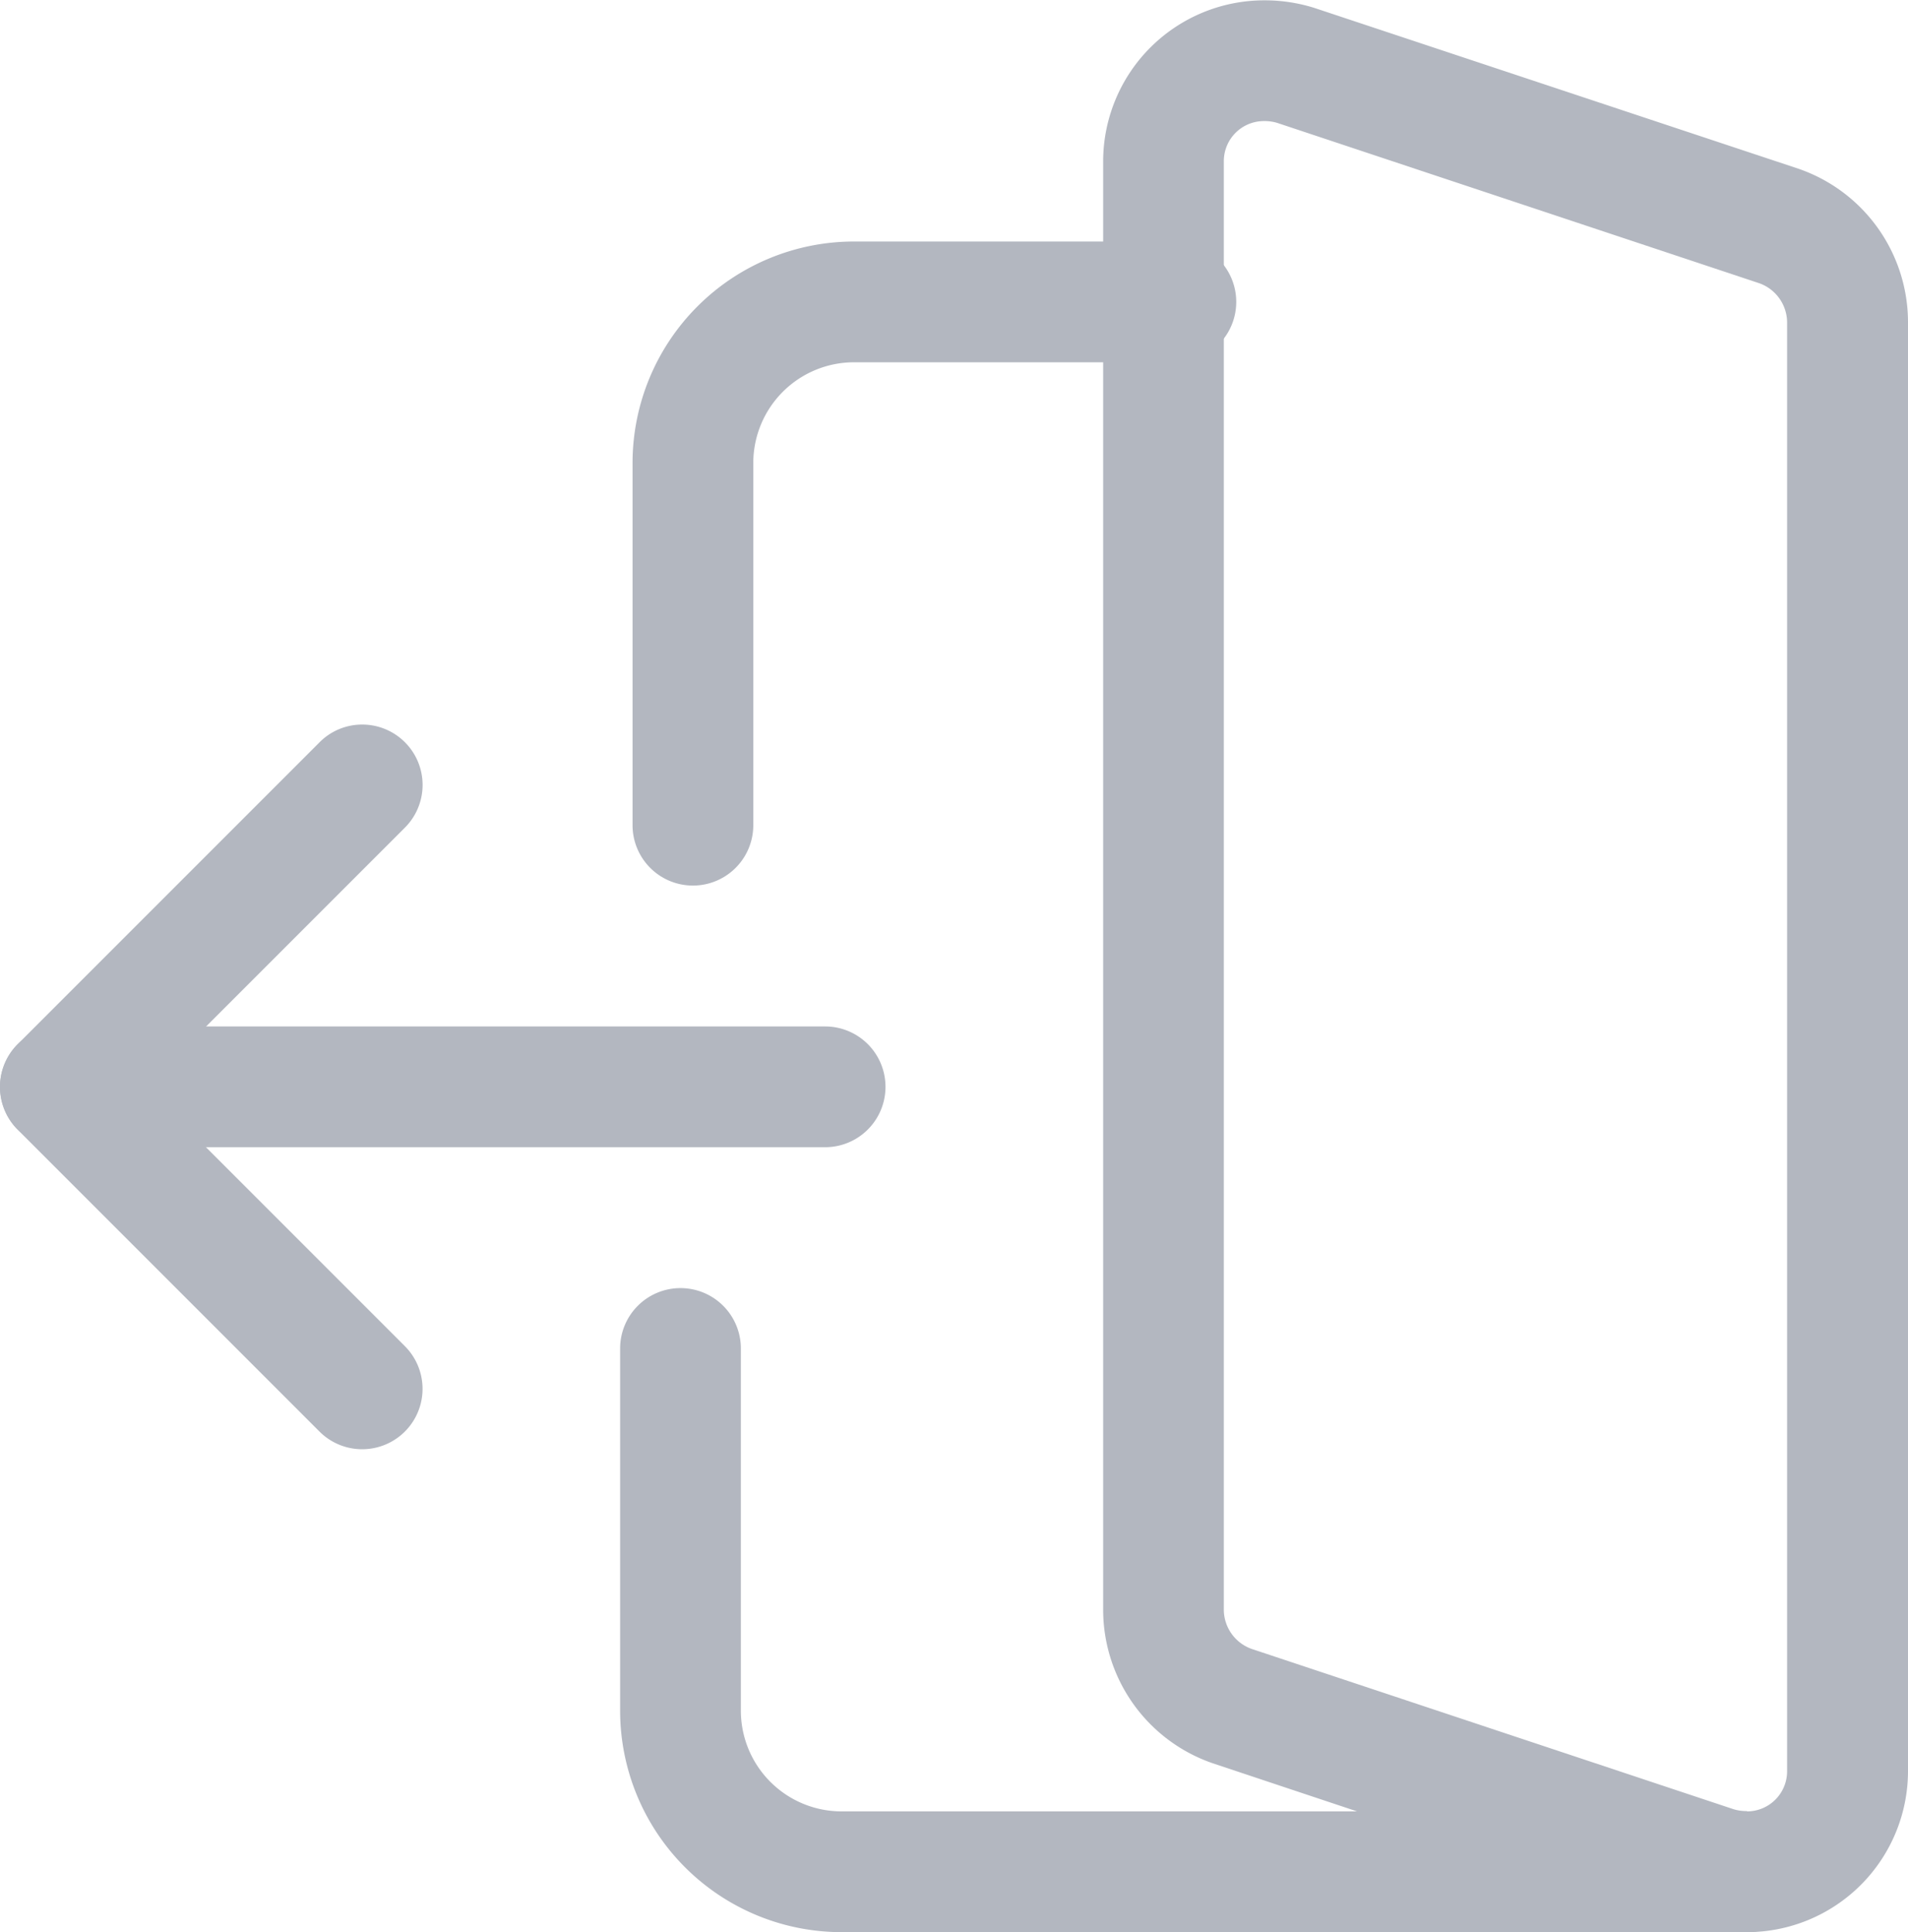 <svg xmlns="http://www.w3.org/2000/svg" width="23.799" height="24.096" viewBox="0 0 23.799 24.096">
  <g id="logout" transform="translate(23.799 24.104) rotate(180)">
    <path id="Path_329" data-name="Path 329" d="M287.623,209.514h-9.538a.753.753,0,1,1,0-1.506h9.538a.753.753,0,1,1,0,1.506Zm0,0" transform="translate(-264.578 -198.211)" fill="#b3b7c0"/>
    <path id="Path_330" data-name="Path 330" d="M400.757,137.008a.753.753,0,0,1-.532-1.286l3.233-3.233-3.233-3.233a.753.753,0,1,1,1.065-1.065l3.765,3.765a.753.753,0,0,1,0,1.065l-3.765,3.765A.748.748,0,0,1,400.757,137.008Zm0,0" transform="translate(-381.476 -121.94)" fill="#b3b7c0"/>
    <path id="Path_331" data-name="Path 331" d="M8.032,24.1a2.069,2.069,0,0,1-.622-.093L1.367,22A2.026,2.026,0,0,1,0,20.088V2.016A2.01,2.01,0,0,1,2.008.008,2.071,2.071,0,0,1,2.63.1L8.672,2.114a2.026,2.026,0,0,1,1.367,1.91V22.1A2.01,2.01,0,0,1,8.032,24.1ZM2.008,1.514a.5.5,0,0,0-.5.5V20.088a.522.522,0,0,0,.348.484l6.014,2a.545.545,0,0,0,.164.022.5.5,0,0,0,.5-.5V4.024a.522.522,0,0,0-.348-.484l-6.014-2a.545.545,0,0,0-.164-.022Zm0,0" transform="translate(0 0)" fill="#b3b7c0"/>
    <path id="Path_332" data-name="Path 332" d="M40.724,8.04a.753.753,0,0,1-.753-.753V2.769a1.257,1.257,0,0,0-1.255-1.255H27.421a.753.753,0,1,1,0-1.506H38.716a2.763,2.763,0,0,1,2.761,2.761V7.287A.753.753,0,0,1,40.724,8.04Zm0,0" transform="translate(-25.413)" fill="#b3b7c0"/>
    <path id="Path_333" data-name="Path 333" d="M186.1,285.372h-4.016a.753.753,0,1,1,0-1.506H186.1a1.257,1.257,0,0,0,1.255-1.255v-4.518a.753.753,0,0,1,1.506,0v4.518A2.763,2.763,0,0,1,186.1,285.372Zm0,0" transform="translate(-172.952 -264.28)" fill="#b3b7c0"/>
  </g>
</svg>
